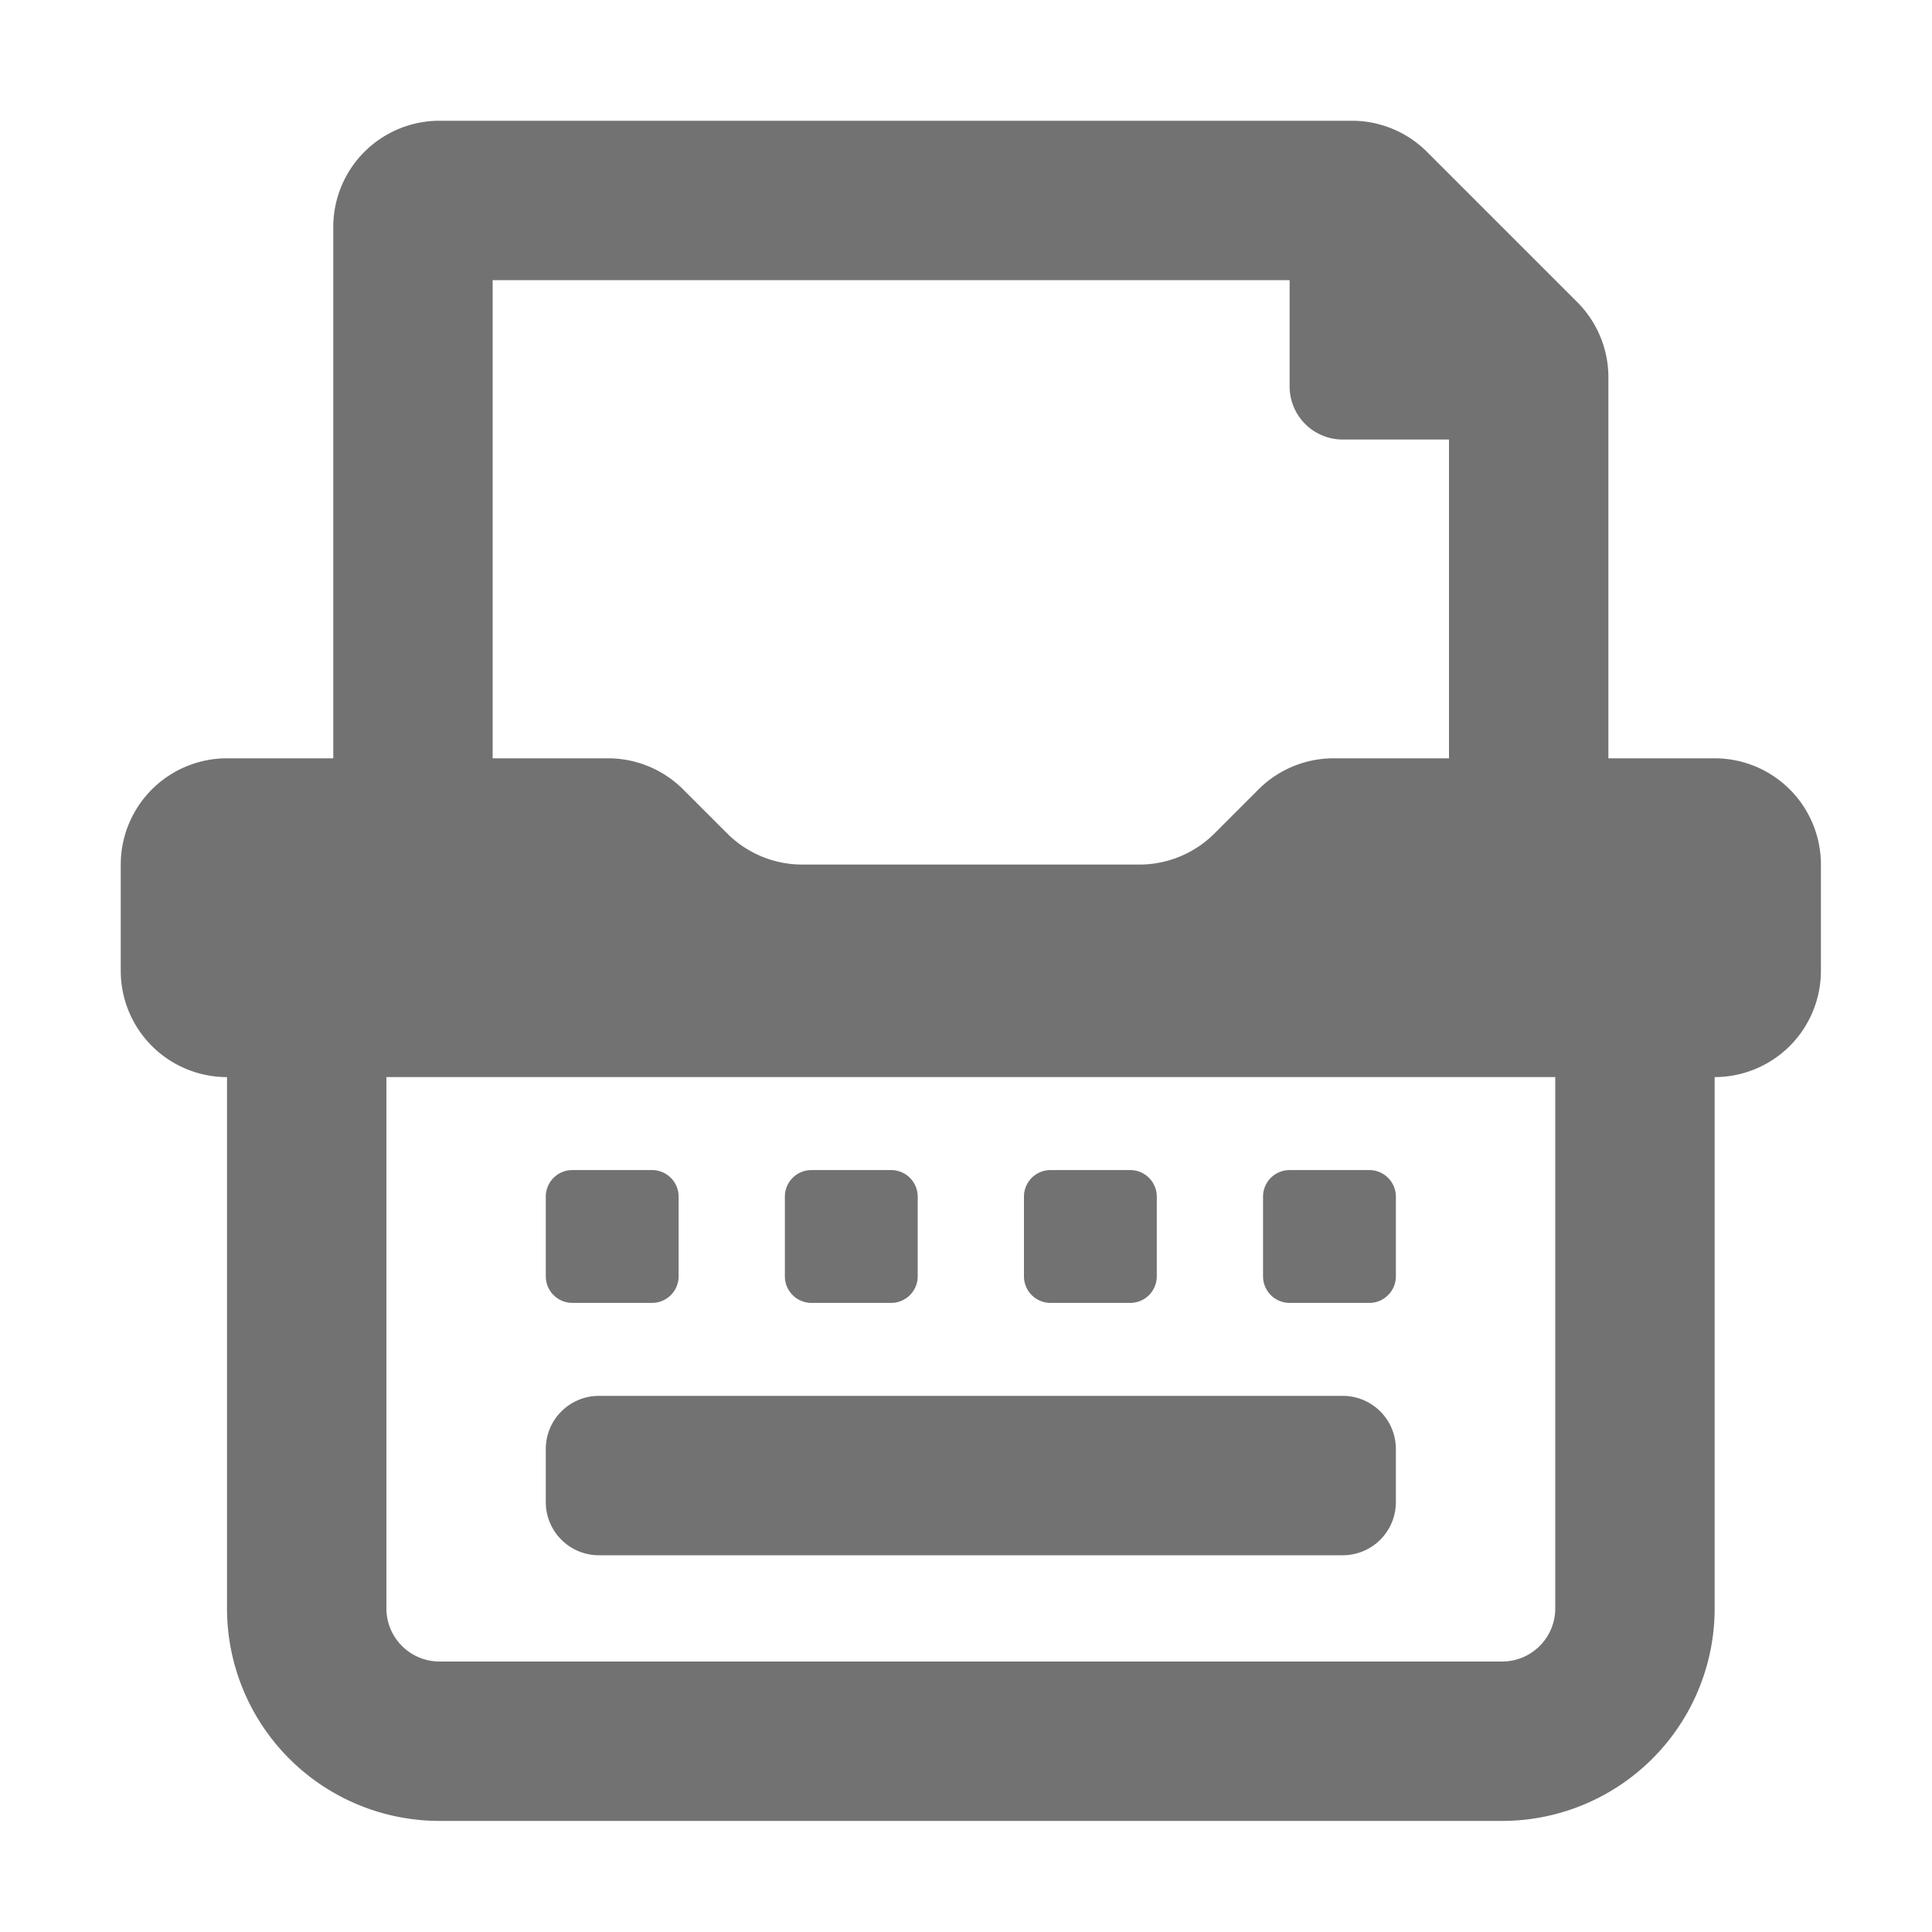 ﻿<?xml version='1.0' encoding='UTF-8'?>
<svg viewBox="-2 -2 32 32" xmlns="http://www.w3.org/2000/svg">
  <g transform="matrix(0.055, 0, 0, 0.055, 0, 0)">
    <path d="M480, 192L448, 192L448, 77.25A32 32 0 0 0 438.62, 54.62L393.38, 9.38A32 32 0 0 0 370.75, 0L96, 0A32 32 0 0 0 64, 32L64, 192L32, 192A32 32 0 0 0 0, 224L0, 256A32 32 0 0 0 32, 288L32, 448A64 64 0 0 0 96, 512L416, 512A64 64 0 0 0 480, 448L480, 288A32 32 0 0 0 512, 256L512, 224A32 32 0 0 0 480, 192zM112, 48L352, 48L352, 80A16 16 0 0 0 368, 96L400, 96L400, 192L365.25, 192A32 32 0 0 0 342.63, 201.37L329.37, 214.63A32 32 0 0 1 306.75, 224L205.25, 224A32 32 0 0 1 182.63, 214.63L169.37, 201.37A32 32 0 0 0 146.75, 192L112, 192zM432, 448A16 16 0 0 1 416, 464L96, 464A16 16 0 0 1 80, 448L80, 288L432, 288zM144, 432L368, 432A16 16 0 0 0 384, 416L384, 400A16 16 0 0 0 368, 384L144, 384A16 16 0 0 0 128, 400L128, 416A16 16 0 0 0 144, 432zM136, 356L160, 356A8 8 0 0 0 168, 348L168, 324A8 8 0 0 0 160, 316L136, 316A8 8 0 0 0 128, 324L128, 348A8 8 0 0 0 136, 356zM352, 356L376, 356A8 8 0 0 0 384, 348L384, 324A8 8 0 0 0 376, 316L352, 316A8 8 0 0 0 344, 324L344, 348A8 8 0 0 0 352, 356zM208, 356L232, 356A8 8 0 0 0 240, 348L240, 324A8 8 0 0 0 232, 316L208, 316A8 8 0 0 0 200, 324L200, 348A8 8 0 0 0 208, 356zM280, 356L304, 356A8 8 0 0 0 312, 348L312, 324A8 8 0 0 0 304, 316L280, 316A8 8 0 0 0 272, 324L272, 348A8 8 0 0 0 280, 356z" fill="#727272" fill-opacity="1" class="Black" />
  </g>
</svg>